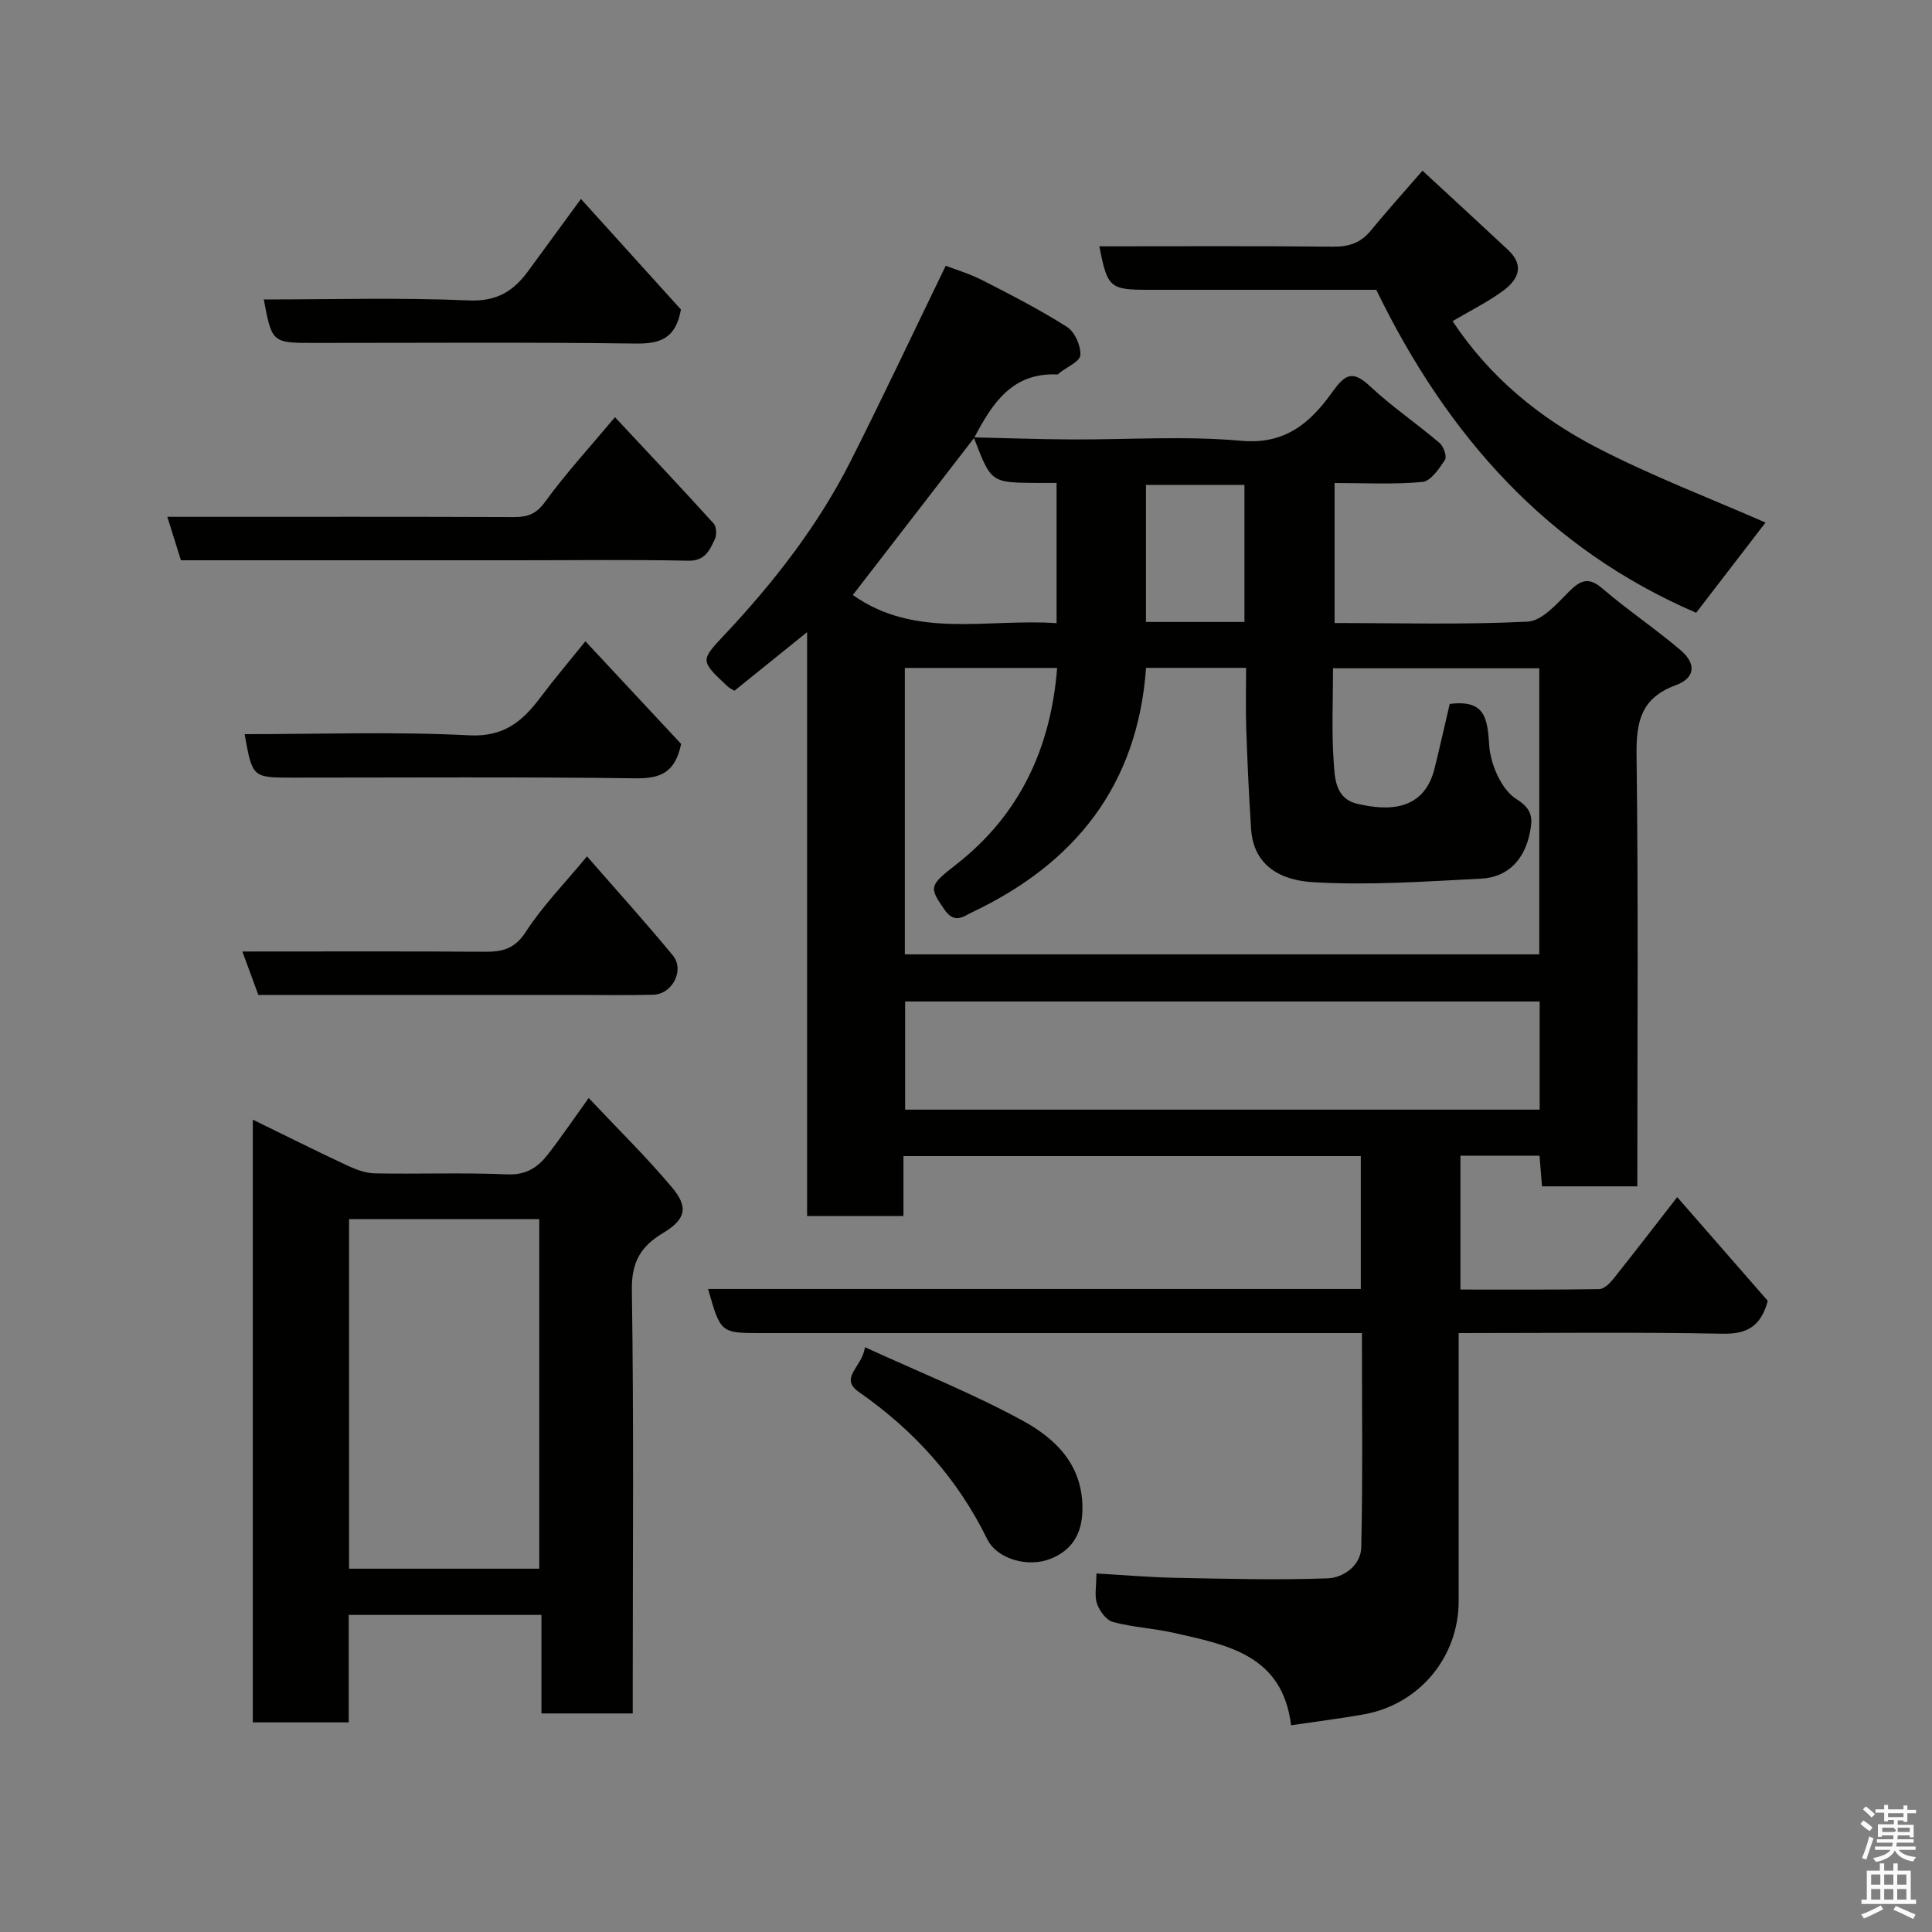 <svg enable-background="new 0 0 400 400" viewBox="0 0 400 400" xmlns="http://www.w3.org/2000/svg"><rect x="0" y="0" width="400" height="400" fill="#808080" stroke="none"/><path d="m385.2 377.6.6-.7c.6.4 1.3.9 1.9 1.5l-.6.7c-.8-.5-1.4-1-1.9-1.5zm.3 7.1c.6-1.4 1.1-2.9 1.5-4.5.3.1.6.3.9.4-.5 1.4-1 2.9-1.5 4.4zm.2-10.1.6-.6c.7.5 1.3 1.1 1.9 1.6l-.7.7c-.6-.6-1.2-1.2-1.8-1.7zm8.4-.8h.8v.9h1.8v.7h-1.8v1.8h-.8v-.3h-1.2v.9h3.3v2.6h-.8v-.4h-2.5c0 .3 0 .6-.1.8h3.4v.7h-3.5c0 .3-.1.6-.1.8h4v.7h-3.5c.7.9 1.9 1.3 3.6 1.5-.2.2-.4.5-.6.9-1.9-.3-3.2-1.1-3.8-2.3-.5 1.1-1.8 2-3.9 2.4-.2-.3-.4-.5-.6-.8 1.9-.4 3.1-.9 3.6-1.7h-3.2v-.7h3.5c.1-.2.1-.5.2-.8h-3.3v-.7h3.4c0-.2 0-.5 0-.8h-2.4v.3h-.8v-2.6h3.3v-.9h-1.2v.3h-.8v-1.8h-1.8v-.7h1.8v-.9h.8v.9h3.2zm-4.4 5.5h2.4c1-.3 0-.6 0-.9h-2.4zm1.2-3.1h3.2v-.8h-3.2zm4.4 2.2h-2.4v.9h2.5v-.9z" fill="#fafafb"/><path d="m389.2 385.8h.9v1.5h1.9v-1.5h.9v1.5h2.7v6h1.1v.9h-11.3v-.9h1.1v-6h2.7zm.2 8.7.5.8c-1.2.6-2.5 1.3-4 1.9-.2-.3-.3-.6-.6-.8 1.6-.6 3-1.3 4.1-1.9zm-2-4.3h1.9v-2.1h-1.9zm0 3.1h1.9v-2.2h-1.9zm2.7-3.1h1.9v-2.1h-1.9zm0 3.1h1.9v-2.2h-1.9zm2.4 1.3c1.4.6 2.7 1.2 4.1 1.8l-.5.9c-1.5-.7-2.8-1.4-4.1-1.9zm2.2-6.5h-1.9v2.1h1.9zm-1.9 5.2h1.9v-2.2h-1.9z" fill="#fafafb"/><g fill="#010100"><path d="m201.59 90.55c6.64.15 13.28.39 19.92.43 11.83.07 23.73-.78 35.47.28 9.17.83 14.35-3.79 18.84-10.06 2.57-3.58 4.13-4.7 7.78-1.28 4.52 4.24 9.72 7.77 14.46 11.8.83.7 1.54 2.81 1.11 3.48-1.21 1.83-2.94 4.42-4.67 4.58-5.92.56-11.92.22-18.19.22v28.99c13.45 0 26.75.38 40-.29 2.96-.15 6.01-3.69 8.5-6.18 2.41-2.41 4.07-3.17 7-.64 5.2 4.47 10.95 8.3 16.17 12.76 3.28 2.8 2.98 5.75-1.02 7.22-7.16 2.63-8.22 7.48-8.13 14.42.38 29.65.16 59.3.16 89.34-6.58 0-12.96 0-19.73 0-.16-1.98-.33-4.04-.52-6.35-5.43 0-10.7 0-16.37 0v27.72c9.53 0 19.13.06 28.72-.09.99-.02 2.17-1.16 2.9-2.07 4.45-5.58 8.8-11.25 13.26-16.98 6.58 7.54 12.74 14.6 18.75 21.48-1.39 5.12-4.13 6.91-9.32 6.8-17.97-.35-35.96-.13-54.68-.13v5.48 49.99c0 11.66-8.18 21.46-19.73 23.49-4.81.85-9.66 1.45-14.97 2.24-1.77-14.62-13.28-16.65-24.34-19.15-4.13-.93-8.44-1.14-12.52-2.23-1.38-.37-2.78-2.26-3.31-3.77-.57-1.61-.13-3.59-.13-6.28 5.66.32 11.04.8 16.42.9 10.48.2 20.97.49 31.43.11 3.34-.12 6.91-2.69 6.99-6.46.32-14.61.13-29.23.13-44.32-2.25 0-4.04 0-5.83 0-39.49 0-78.98 0-118.48 0-8.46 0-8.46 0-11.06-9.13h135.14c0-9.28 0-18.21 0-27.51-31.38 0-62.76 0-94.69 0v12.4c-6.81 0-13.08 0-19.95 0 0-40.02 0-80.02 0-120.88-5.46 4.41-10.14 8.18-15.04 12.13-.4-.25-1-.51-1.45-.93-5.78-5.42-5.63-5.29-.3-10.98 10.11-10.79 19.14-22.44 25.83-35.68 6.6-13.07 12.83-26.32 19.66-40.39 1.79.69 4.83 1.59 7.61 3 5.94 3.03 11.9 6.1 17.52 9.67 1.6 1.02 2.86 3.89 2.75 5.82-.08 1.32-2.81 2.48-4.36 3.71-.13.1-.27.3-.39.3-9.42-.45-13.53 6.07-17.24 13.12-8.45 10.96-16.91 21.91-25.12 32.54 12.97 9.19 27.85 4.83 42.18 5.83 0-10.05 0-19.3 0-29.03-1.52 0-2.8.01-4.09 0-9.44-.08-9.44-.08-12.89-8.99-.05-.15-.12-.3-.18-.45zm98.56 55.19c7.43-.93 7.8 3.06 8.18 8.61.27 3.95 2.57 9.22 5.67 11.12 3.5 2.16 3.25 4.29 2.77 6.78-1.04 5.48-4.36 9.37-10.14 9.67-11.57.58-23.2 1.42-34.73.73-8.55-.51-12.47-4.87-12.87-10.95-.45-6.92-.77-13.86-1.01-20.79-.14-4.24-.03-8.5-.03-12.64-7.41 0-14.02 0-20.71 0-1.75 24.33-14.68 40.47-35.97 50.58-1.81.86-3.65 2.56-5.8-.56-3.21-4.67-3.15-4.92 2.54-9.37 13.09-10.25 19.51-24.05 20.82-40.63-10.69 0-21.09 0-31.53 0v59.3h131.35c0-20.01 0-39.61 0-59.23-14.35 0-28.4 0-42.7 0 0 6.67-.31 13.01.13 19.29.23 3.38.31 7.66 4.83 8.75 6.45 1.54 13.9 1.55 16.08-7.38 1.15-4.65 2.19-9.32 3.12-13.28zm18.62 61.61c-44.1 0-87.8 0-131.37 0v22.39h131.37c0-7.52 0-14.78 0-22.39zm-61.12-78.58c0-9.77 0-19.14 0-28.38-7.07 0-13.78 0-20.39 0v28.38z"/><path d="m131 354.75c-6.66 0-12.6 0-18.9 0 0-6.84 0-13.45 0-20.4-13.42 0-26.47 0-39.9 0v22.25c-6.74 0-13.13 0-19.86 0 0-41.3 0-82.72 0-124.79 6.56 3.2 12.91 6.39 19.35 9.4 1.83.86 3.89 1.68 5.87 1.72 9.16.18 18.34-.19 27.49.21 3.91.17 6.32-1.48 8.39-4.14 2.7-3.47 5.17-7.12 8.44-11.67 5.94 6.31 11.9 12.15 17.25 18.51 3.5 4.16 2.81 6.65-1.91 9.48-4.55 2.73-6.48 5.97-6.4 11.71.41 27.32.18 54.66.18 81.98zm-19.35-29.97c0-24.45 0-48.48 0-72.37-13.4 0-26.45 0-39.38 0v72.37z"/><path d="m284.94 60c-15.58 0-31.39 0-47.21 0-7.95 0-8.46-.44-10.12-9 16.18 0 32.3-.09 48.43.07 3.27.03 5.68-.79 7.75-3.31 3.23-3.93 6.63-7.71 10.72-12.42 5.86 5.41 11.81 10.88 17.71 16.39 3.65 3.41 1.93 6.37-1.23 8.63-3.15 2.26-6.67 4.02-10.25 6.13 7.7 11.62 18 20.03 29.85 26.17 11.46 5.94 23.61 10.56 34.94 15.53-4.16 5.42-9.03 11.75-14.36 18.68-30.63-13.19-51.47-36.47-66.23-66.87z"/><path d="m127.32 86.37c6.99 7.48 13.78 14.68 20.43 22.01.6.66.67 2.39.25 3.26-1.08 2.24-1.98 4.52-5.5 4.45-11.64-.25-23.3-.09-34.95-.09-23.29 0-46.58 0-70.09 0-.9-2.87-1.75-5.6-2.82-9h5.89c21.97 0 43.94-.04 65.9.05 2.86.01 4.61-.64 6.45-3.18 4.22-5.81 9.12-11.14 14.44-17.5z"/><path d="m53.49 206c-1.11-3.02-2.11-5.75-3.31-9 17.02 0 33.57-.07 50.13.05 3.69.03 6.26-.57 8.56-4.13 3.42-5.3 7.93-9.9 12.66-15.62 6.01 6.9 12.05 13.57 17.77 20.51 2.5 3.04-.1 8.04-4.06 8.14-5.48.14-10.98.04-16.46.04-21.63.01-43.25.01-65.29.01z"/><path d="m50.65 152c15.51 0 31.02-.56 46.46.24 7.3.38 11.12-2.97 14.86-7.95 2.72-3.63 5.66-7.09 9.23-11.52 7.13 7.64 13.68 14.67 19.82 21.25-1.24 6.02-4.37 7.19-9.46 7.12-23.64-.31-47.29-.14-70.93-.14-8.38 0-8.38 0-9.98-9z"/><path d="m120.28 41.19c7.34 8.12 14.19 15.7 20.7 22.89-1.06 5.98-4.26 7.11-9.33 7.05-22.16-.3-44.32-.13-66.47-.13-8.86 0-8.86 0-10.57-9 14.19 0 28.37-.41 42.49.2 5.75.25 9.2-1.92 12.23-6.05 3.45-4.71 6.9-9.43 10.95-14.96z"/><path d="m179.07 278.92c11.44 5.25 22.44 9.62 32.74 15.26 6.9 3.77 12.54 9.34 12.29 18.61-.13 5.03-2.34 8.24-6.61 9.95-4.66 1.87-11.09.03-13.1-4.08-6.16-12.57-15.12-22.48-26.55-30.45-4.23-2.96.73-5.15 1.23-9.29z"/></g></svg>